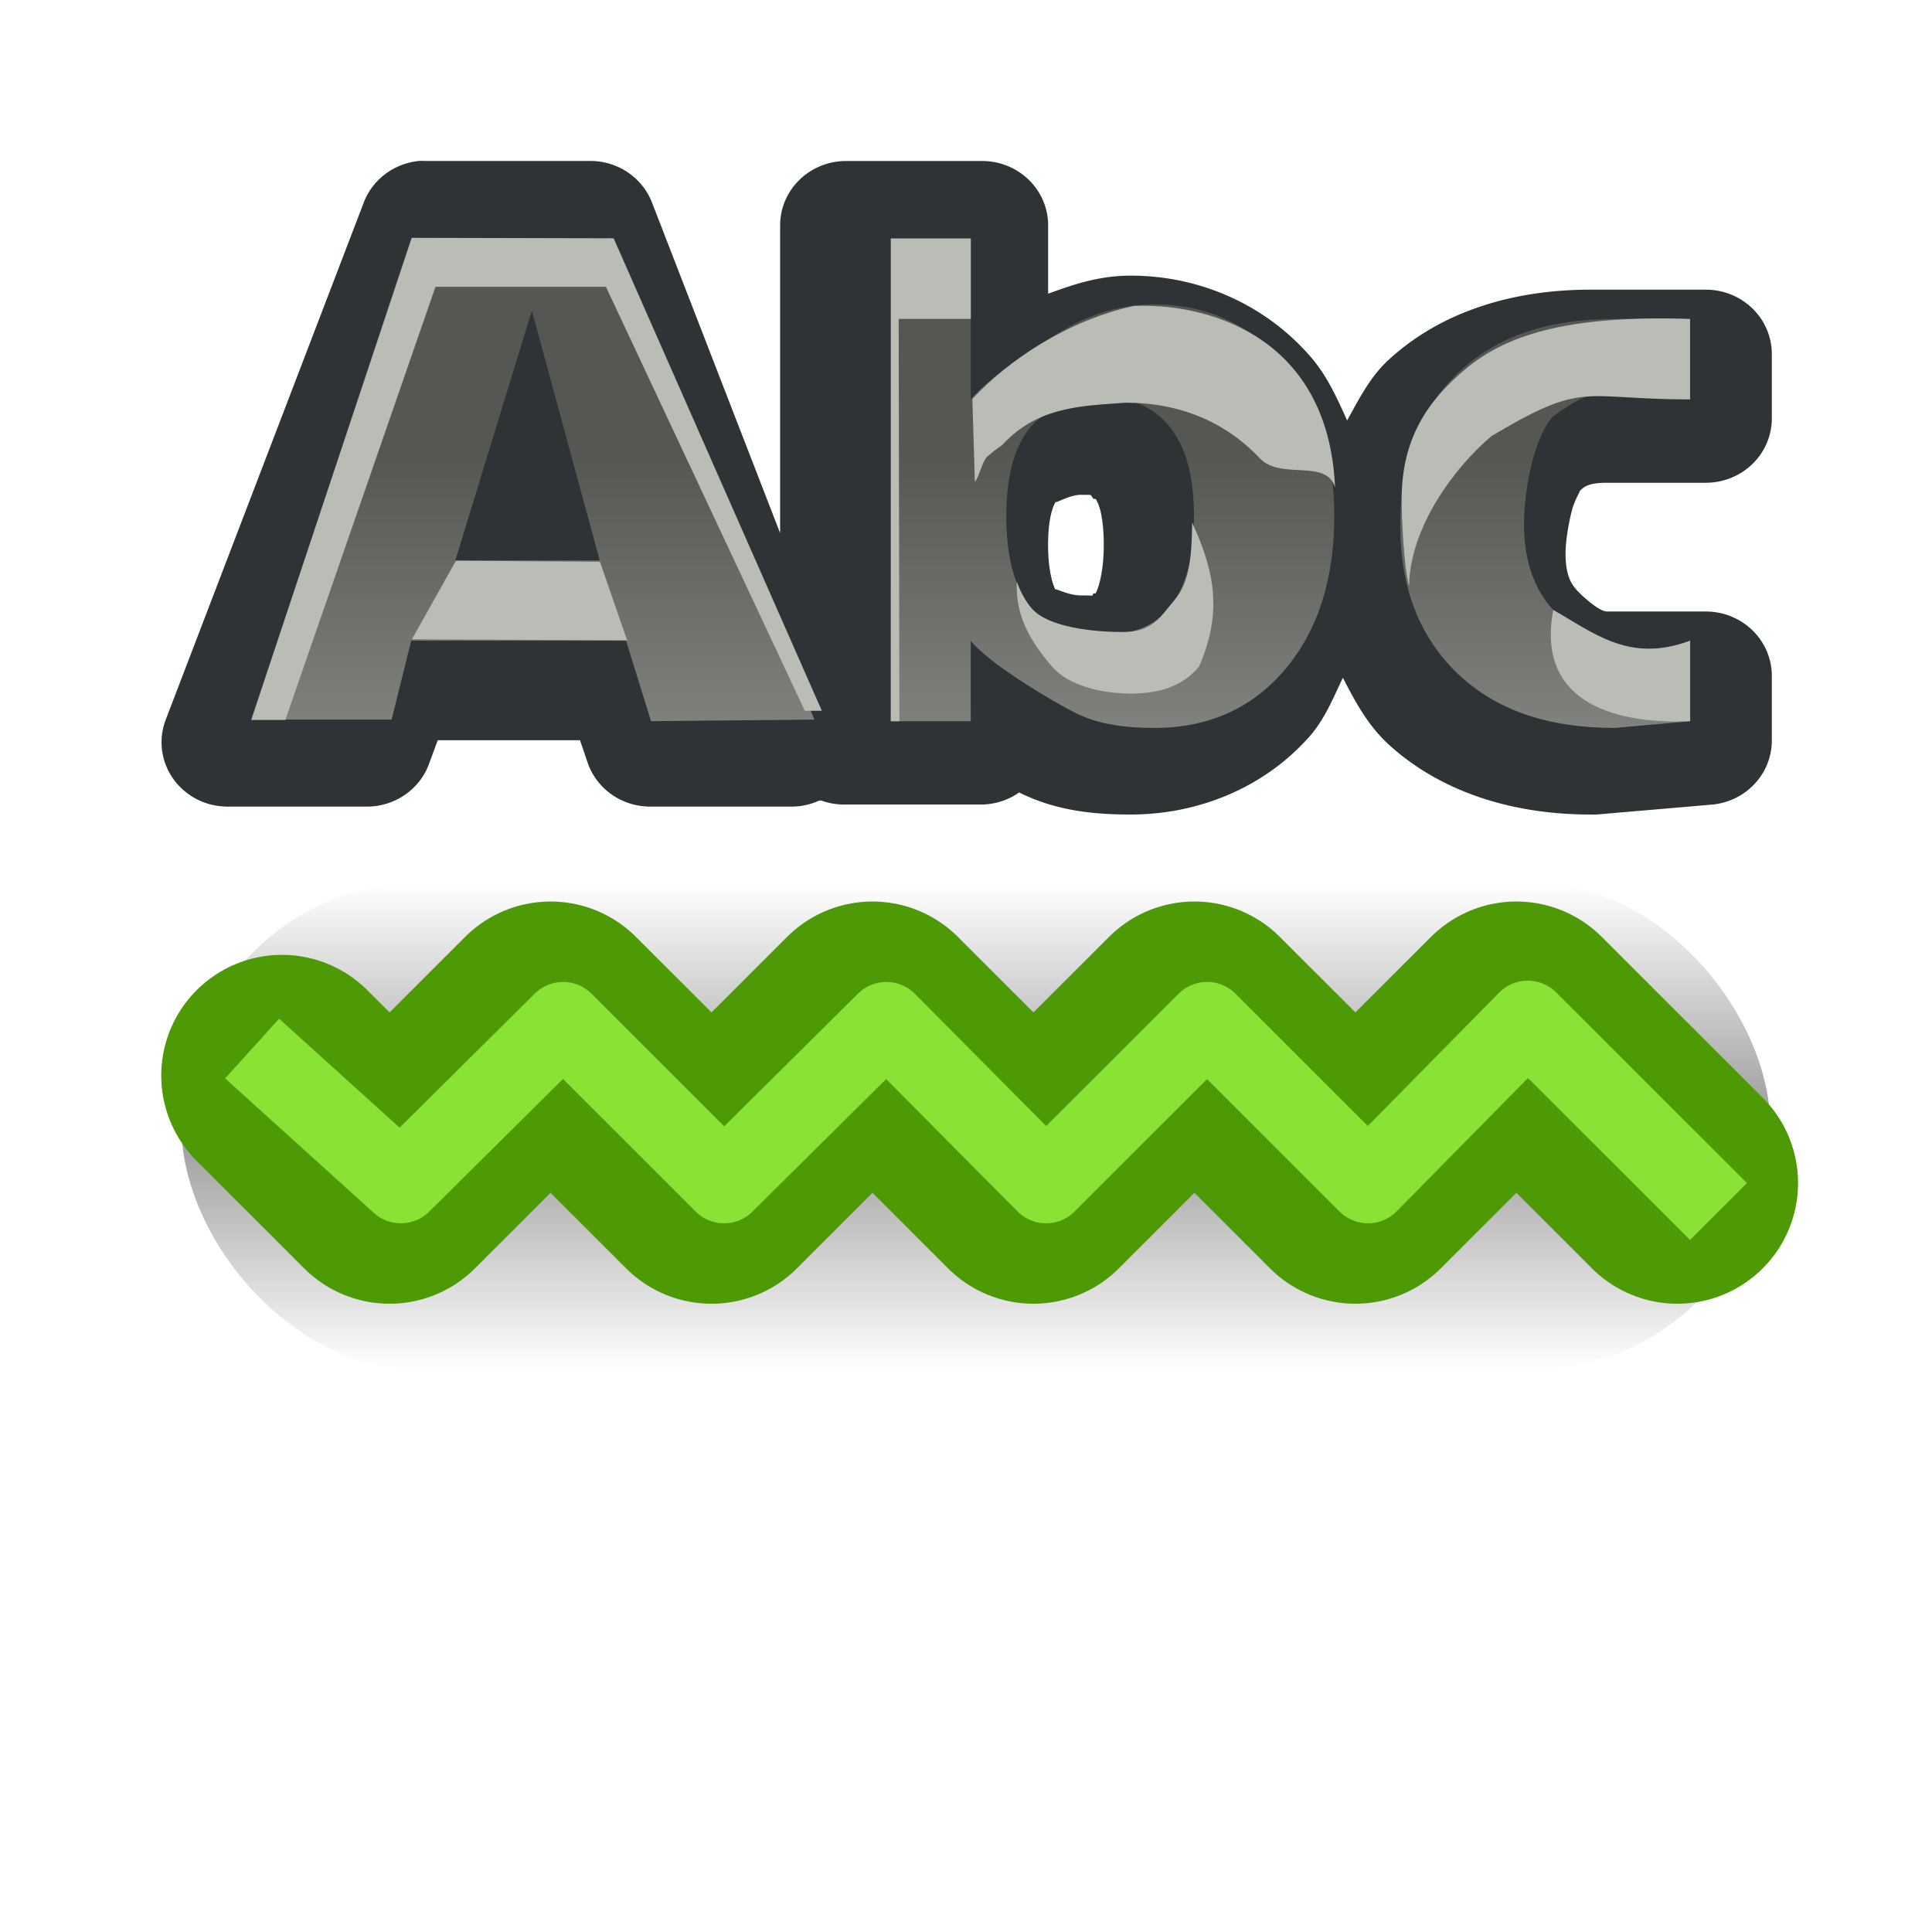 <?xml version="1.0" encoding="UTF-8" standalone="no"?>
<!-- Created with Inkscape (http://www.inkscape.org/) -->

<svg
   xmlns:dc="http://purl.org/dc/elements/1.1/"
   xmlns:cc="http://creativecommons.org/ns#"
   xmlns:rdf="http://www.w3.org/1999/02/22-rdf-syntax-ns#"
   xmlns:svg="http://www.w3.org/2000/svg"
   xmlns="http://www.w3.org/2000/svg"
   xmlns:xlink="http://www.w3.org/1999/xlink"
   xmlns:sodipodi="http://sodipodi.sourceforge.net/DTD/sodipodi-0.dtd"
   xmlns:inkscape="http://www.inkscape.org/namespaces/inkscape"
   width="24"
   height="24"
   id="svg2"
   version="1.1"
   inkscape:version="0.48.3.1 r9886"
   sodipodi:docname="lc_spelldialog-lc_spelling-lc_spellingandgrammar.svg"
   inkscape:export-filename="/home/alexander/libo/icon-themes/tango_testing/cmd/lc_spellingandgrammar.png"
   inkscape:export-xdpi="90"
   inkscape:export-ydpi="90">
  <defs
     id="defs4">
    <linearGradient
       id="linearGradient6977-28-2-3">
      <stop
         id="stop6979-4-5-5"
         offset="0"
         style="stop-color:#ffffff;stop-opacity:1" />
      <stop
         style="stop-color:#2e3436;stop-opacity:1"
         offset="0.61"
         id="stop6981-1-2-8" />
      <stop
         style="stop-color:#888a85;stop-opacity:1"
         offset="0.859"
         id="stop6983-3-5-43" />
      <stop
         id="stop6985-44-1-5"
         offset="1"
         style="stop-color:#2e3436;stop-opacity:1" />
    </linearGradient>
    <radialGradient
       inkscape:collect="always"
       xlink:href="#linearGradient6427-7"
       id="radialGradient8572"
       gradientUnits="userSpaceOnUse"
       gradientTransform="matrix(-4.8529075e-7,3.696,-2,-2.625862e-7,483.437,188.842)"
       cx="13.036"
       cy="205.219"
       fx="13.036"
       fy="205.219"
       r="11" />
    <linearGradient
       id="linearGradient6427-7"
       inkscape:collect="always">
      <stop
         id="stop6429-5"
         offset="0"
         style="stop-color:#d3d7cf;stop-opacity:1" />
      <stop
         id="stop6431-3"
         offset="1"
         style="stop-color:#555753;stop-opacity:1" />
    </linearGradient>
    <linearGradient
       id="linearGradient4157"
       inkscape:collect="always">
      <stop
         id="stop4159"
         offset="0"
         style="stop-color:#000000;stop-opacity:1;" />
      <stop
         id="stop4161"
         offset="1"
         style="stop-color:#888a85;stop-opacity:1" />
    </linearGradient>
    <radialGradient
       inkscape:collect="always"
       xlink:href="#linearGradient6427-7"
       id="radialGradient8588"
       gradientUnits="userSpaceOnUse"
       gradientTransform="matrix(-8.7677107e-8,3.696,-0.361,-2.625862e-7,141.97,188.842)"
       cx="13.036"
       cy="205.219"
       fx="13.036"
       fy="205.219"
       r="11" />
    <linearGradient
       inkscape:collect="always"
       xlink:href="#linearGradient4157"
       id="linearGradient8590"
       gradientUnits="userSpaceOnUse"
       x1="73"
       y1="241"
       x2="73"
       y2="238"
       gradientTransform="matrix(0.181,0,0,1,54.627,0)" />
    <radialGradient
       inkscape:collect="always"
       xlink:href="#linearGradient6427-7-3"
       id="radialGradient8572-9"
       gradientUnits="userSpaceOnUse"
       gradientTransform="matrix(-4.8529075e-7,3.696,-2,-2.625862e-7,483.437,188.842)"
       cx="13.036"
       cy="205.219"
       fx="13.036"
       fy="205.219"
       r="11" />
    <linearGradient
       id="linearGradient6427-7-3"
       inkscape:collect="always">
      <stop
         id="stop6429-5-1"
         offset="0"
         style="stop-color:#d3d7cf;stop-opacity:1" />
      <stop
         id="stop6431-3-2"
         offset="1"
         style="stop-color:#555753;stop-opacity:1" />
    </linearGradient>
    <radialGradient
       inkscape:collect="always"
       xlink:href="#linearGradient6427-7-3"
       id="radialGradient11632"
       gradientUnits="userSpaceOnUse"
       gradientTransform="matrix(-4.8529075e-7,3.696,-2,-2.625862e-7,483.437,188.842)"
       cx="13.036"
       cy="205.219"
       fx="13.036"
       fy="205.219"
       r="11" />
    <radialGradient
       r="11"
       fy="205.219"
       fx="13.036"
       cy="205.219"
       cx="13.036"
       gradientTransform="matrix(-4.8529075e-7,3.696,-2,-2.625862e-7,483.437,188.842)"
       gradientUnits="userSpaceOnUse"
       id="radialGradient11681"
       xlink:href="#linearGradient6427-7-3"
       inkscape:collect="always" />
    <radialGradient
       r="11"
       fy="205.219"
       fx="13.036"
       cy="205.219"
       cx="13.036"
       gradientTransform="matrix(-4.8529075e-7,3.696,-2,-2.625862e-7,483.437,188.842)"
       gradientUnits="userSpaceOnUse"
       id="radialGradient11683"
       xlink:href="#linearGradient6427-7-3"
       inkscape:collect="always" />
    <radialGradient
       inkscape:collect="always"
       xlink:href="#linearGradient6427-7-3"
       id="radialGradient3326"
       gradientUnits="userSpaceOnUse"
       gradientTransform="matrix(-4.8529075e-7,3.696,-2,-2.625862e-7,483.437,188.842)"
       cx="13.036"
       cy="205.219"
       fx="13.036"
       fy="205.219"
       r="11" />
    <linearGradient
       inkscape:collect="always"
       xlink:href="#linearGradient19171"
       id="linearGradient5339"
       gradientUnits="userSpaceOnUse"
       gradientTransform="matrix(1.201,0,0,1.217,-149.586,71.497)"
       x1="762.968"
       y1="-330.685"
       x2="750.771"
       y2="-315.994" />
    <linearGradient
       id="linearGradient19171">
      <stop
         id="stop19173"
         offset="0"
         style="stop-color:#bc0e0e;stop-opacity:1;" />
      <stop
         id="stop19175"
         offset="1"
         style="stop-color:#830a0a;stop-opacity:1;" />
    </linearGradient>
    <linearGradient
       inkscape:collect="always"
       xlink:href="#linearGradient6373-6-1-3-1"
       id="linearGradient5341"
       gradientUnits="userSpaceOnUse"
       spreadMethod="repeat"
       x1="746.806"
       y1="-327.373"
       x2="764.957"
       y2="-322.541" />
    <linearGradient
       inkscape:collect="always"
       id="linearGradient6373-6-1-3-1">
      <stop
         style="stop-color:#ffffff;stop-opacity:1;"
         offset="0"
         id="stop6375-5-2-6-3" />
      <stop
         style="stop-color:#ffffff;stop-opacity:0;"
         offset="1"
         id="stop6377-0-1-2-5" />
    </linearGradient>
    <linearGradient
       inkscape:collect="always"
       xlink:href="#linearGradient6373-6-1-3-1"
       id="linearGradient5343"
       gradientUnits="userSpaceOnUse"
       spreadMethod="repeat"
       x1="746.806"
       y1="-327.373"
       x2="764.957"
       y2="-322.541" />
    <linearGradient
       inkscape:collect="always"
       xlink:href="#linearGradient6373-6-1-3-1"
       id="linearGradient5443"
       gradientUnits="userSpaceOnUse"
       spreadMethod="repeat"
       x1="746.806"
       y1="-327.373"
       x2="764.957"
       y2="-322.541" />
    <linearGradient
       inkscape:collect="always"
       xlink:href="#linearGradient6373-6-1-3-1"
       id="linearGradient5445"
       gradientUnits="userSpaceOnUse"
       spreadMethod="repeat"
       x1="746.806"
       y1="-327.373"
       x2="764.957"
       y2="-322.541" />
    <linearGradient
       y2="-322.541"
       x2="764.957"
       y1="-327.373"
       x1="746.806"
       spreadMethod="repeat"
       gradientUnits="userSpaceOnUse"
       id="linearGradient11751"
       xlink:href="#linearGradient6373-6-1-3-1"
       inkscape:collect="always" />
    <radialGradient
       inkscape:collect="always"
       xlink:href="#linearGradient6427-7-3"
       id="radialGradient3401"
       gradientUnits="userSpaceOnUse"
       gradientTransform="matrix(-4.8529075e-7,3.696,-2,-2.625862e-7,483.437,188.842)"
       cx="13.036"
       cy="205.219"
       fx="13.036"
       fy="205.219"
       r="11" />
    <linearGradient
       inkscape:collect="always"
       xlink:href="#linearGradient6394"
       id="linearGradient5471"
       gradientUnits="userSpaceOnUse"
       gradientTransform="matrix(1.235,0,0,1.235,-9.374,-5.354)"
       x1="19.666"
       y1="12.065"
       x2="19.666"
       y2="16.93" />
    <linearGradient
       id="linearGradient6394">
      <stop
         style="stop-color:#555753;stop-opacity:1;"
         offset="0"
         id="stop6396" />
      <stop
         style="stop-color:#888a85;stop-opacity:1"
         offset="1"
         id="stop6398" />
    </linearGradient>
    <radialGradient
       inkscape:collect="always"
       xlink:href="#linearGradient6427-7-3"
       id="radialGradient3476"
       gradientUnits="userSpaceOnUse"
       gradientTransform="matrix(-4.8529075e-7,3.696,-2,-2.625862e-7,483.437,188.842)"
       cx="13.036"
       cy="205.219"
       fx="13.036"
       fy="205.219"
       r="11" />
    <radialGradient
       inkscape:collect="always"
       xlink:href="#linearGradient6427-7-3"
       id="radialGradient3478"
       gradientUnits="userSpaceOnUse"
       gradientTransform="matrix(-4.8529075e-7,3.696,-2,-2.625862e-7,483.437,188.842)"
       cx="13.036"
       cy="205.219"
       fx="13.036"
       fy="205.219"
       r="11" />
    <radialGradient
       inkscape:collect="always"
       xlink:href="#linearGradient6427-7-3"
       id="radialGradient3480"
       gradientUnits="userSpaceOnUse"
       gradientTransform="matrix(-4.8529075e-7,3.696,-2,-2.625862e-7,483.437,188.842)"
       cx="13.036"
       cy="205.219"
       fx="13.036"
       fy="205.219"
       r="11" />
    <radialGradient
       inkscape:collect="always"
       xlink:href="#linearGradient6427-7-3"
       id="radialGradient3482"
       gradientUnits="userSpaceOnUse"
       gradientTransform="matrix(-4.8529075e-7,3.696,-2,-2.625862e-7,483.437,188.842)"
       cx="13.036"
       cy="205.219"
       fx="13.036"
       fy="205.219"
       r="11" />
    <linearGradient
       inkscape:collect="always"
       xlink:href="#linearGradient6394"
       id="linearGradient3504"
       gradientUnits="userSpaceOnUse"
       gradientTransform="matrix(1.235,0,0,1.235,-9.374,-5.354)"
       x1="19.666"
       y1="12.065"
       x2="19.666"
       y2="16.93" />
    <radialGradient
       inkscape:collect="always"
       xlink:href="#linearGradient6427-7-3"
       id="radialGradient3506"
       gradientUnits="userSpaceOnUse"
       gradientTransform="matrix(-4.8529075e-7,3.696,-2,-2.625862e-7,483.437,188.842)"
       cx="13.036"
       cy="205.219"
       fx="13.036"
       fy="205.219"
       r="11" />
    <radialGradient
       inkscape:collect="always"
       xlink:href="#linearGradient6427-7-3"
       id="radialGradient3508"
       gradientUnits="userSpaceOnUse"
       gradientTransform="matrix(-4.8529075e-7,3.696,-2,-2.625862e-7,483.437,188.842)"
       cx="13.036"
       cy="205.219"
       fx="13.036"
       fy="205.219"
       r="11" />
    <radialGradient
       inkscape:collect="always"
       xlink:href="#linearGradient6427-7-3"
       id="radialGradient3524"
       gradientUnits="userSpaceOnUse"
       gradientTransform="matrix(-4.8529075e-7,3.696,-2,-2.625862e-7,483.437,188.842)"
       cx="13.036"
       cy="205.219"
       fx="13.036"
       fy="205.219"
       r="11" />
    <radialGradient
       inkscape:collect="always"
       xlink:href="#linearGradient6427-7-3"
       id="radialGradient3526"
       gradientUnits="userSpaceOnUse"
       gradientTransform="matrix(-4.8529075e-7,3.696,-2,-2.625862e-7,483.437,188.842)"
       cx="13.036"
       cy="205.219"
       fx="13.036"
       fy="205.219"
       r="11" />
    <radialGradient
       inkscape:collect="always"
       xlink:href="#linearGradient6427-7-3"
       id="radialGradient3528"
       gradientUnits="userSpaceOnUse"
       gradientTransform="matrix(-4.8529075e-7,3.696,-2,-2.625862e-7,483.437,188.842)"
       cx="13.036"
       cy="205.219"
       fx="13.036"
       fy="205.219"
       r="11" />
    <linearGradient
       inkscape:collect="always"
       xlink:href="#linearGradient6394"
       id="linearGradient3530"
       gradientUnits="userSpaceOnUse"
       gradientTransform="matrix(1.235,0,0,1.235,-9.374,-5.354)"
       x1="19.666"
       y1="12.065"
       x2="19.666"
       y2="16.93" />
    <radialGradient
       inkscape:collect="always"
       xlink:href="#linearGradient6427-7-3"
       id="radialGradient3532"
       gradientUnits="userSpaceOnUse"
       gradientTransform="matrix(-4.8529075e-7,3.696,-2,-2.625862e-7,483.437,188.842)"
       cx="13.036"
       cy="205.219"
       fx="13.036"
       fy="205.219"
       r="11" />
    <linearGradient
       inkscape:collect="always"
       xlink:href="#linearGradient5048"
       id="linearGradient101208"
       gradientUnits="userSpaceOnUse"
       gradientTransform="matrix(2.774,0,0,1.97,-1932.557,-644.473)"
       x1="302.857"
       y1="366.648"
       x2="302.857"
       y2="609.505" />
    <linearGradient
       id="linearGradient5048">
      <stop
         style="stop-color:black;stop-opacity:0;"
         offset="0"
         id="stop5050" />
      <stop
         style="stop-color:black;stop-opacity:1;"
         offset="0.5"
         id="stop5056" />
      <stop
         style="stop-color:black;stop-opacity:0;"
         offset="1"
         id="stop5052" />
    </linearGradient>
    <radialGradient
       inkscape:collect="always"
       xlink:href="#linearGradient5060"
       id="radialGradient101210"
       gradientUnits="userSpaceOnUse"
       gradientTransform="matrix(2.774,0,0,1.97,-1891.633,-872.885)"
       cx="605.714"
       cy="486.648"
       fx="605.714"
       fy="486.648"
       r="117.143" />
    <linearGradient
       inkscape:collect="always"
       id="linearGradient5060">
      <stop
         style="stop-color:black;stop-opacity:1;"
         offset="0"
         id="stop5062" />
      <stop
         style="stop-color:black;stop-opacity:0;"
         offset="1"
         id="stop5064" />
    </linearGradient>
    <radialGradient
       inkscape:collect="always"
       xlink:href="#linearGradient5060"
       id="radialGradient101212"
       gradientUnits="userSpaceOnUse"
       gradientTransform="matrix(-2.774,0,0,1.97,112.762,-872.885)"
       cx="605.714"
       cy="486.648"
       fx="605.714"
       fy="486.648"
       r="117.143" />
    <radialGradient
       inkscape:collect="always"
       xlink:href="#linearGradient6427-7-3"
       id="radialGradient3579"
       gradientUnits="userSpaceOnUse"
       gradientTransform="matrix(-4.8529075e-7,3.696,-2,-2.625862e-7,483.437,188.842)"
       cx="13.036"
       cy="205.219"
       fx="13.036"
       fy="205.219"
       r="11" />
    <radialGradient
       inkscape:collect="always"
       xlink:href="#linearGradient6427-7-3"
       id="radialGradient3581"
       gradientUnits="userSpaceOnUse"
       gradientTransform="matrix(-4.8529075e-7,3.696,-2,-2.625862e-7,483.437,188.842)"
       cx="13.036"
       cy="205.219"
       fx="13.036"
       fy="205.219"
       r="11" />
    <linearGradient
       inkscape:collect="always"
       xlink:href="#linearGradient6394"
       id="linearGradient3588"
       gradientUnits="userSpaceOnUse"
       gradientTransform="matrix(1.235,0,0,1.235,-9.374,-5.354)"
       x1="19.666"
       y1="12.065"
       x2="19.666"
       y2="16.93" />
    <radialGradient
       inkscape:collect="always"
       xlink:href="#linearGradient6427-7-3"
       id="radialGradient3590"
       gradientUnits="userSpaceOnUse"
       gradientTransform="matrix(-4.8529075e-7,3.696,-2,-2.625862e-7,483.437,188.842)"
       cx="13.036"
       cy="205.219"
       fx="13.036"
       fy="205.219"
       r="11" />
    <linearGradient
       inkscape:collect="always"
       xlink:href="#linearGradient5048"
       id="linearGradient4368"
       x1="12"
       y1="11"
       x2="12"
       y2="17"
       gradientUnits="userSpaceOnUse" />
    <filter
       inkscape:collect="always"
       id="filter4378"
       x="-0.117"
       width="1.234"
       y="-0.39"
       height="1.78">
      <feGaussianBlur
         inkscape:collect="always"
         stdDeviation="0.975"
         id="feGaussianBlur4380" />
    </filter>
  </defs>
  <sodipodi:namedview
     id="base"
     pagecolor="#ffffff"
     bordercolor="#666666"
     borderopacity="1.0"
     inkscape:pageopacity="0.0"
     inkscape:pageshadow="2"
     inkscape:zoom="1"
     inkscape:cx="14.555267"
     inkscape:cy="15.788454"
     inkscape:document-units="px"
     inkscape:current-layer="g3583"
     showgrid="false"
     inkscape:snap-global="false"
     inkscape:window-width="809"
     inkscape:window-height="436"
     inkscape:window-x="148"
     inkscape:window-y="145"
     inkscape:window-maximized="0">
    <inkscape:grid
       type="xygrid"
       id="grid3050"
       empspacing="5"
       visible="true"
       enabled="true"
       snapvisiblegridlinesonly="true" />
  </sodipodi:namedview>
  <g
     inkscape:label="Ebene 1"
     inkscape:groupmode="layer"
     id="layer1"
     transform="translate(0,-1028.362)">
    <g
       transform="matrix(0.616,0,0,1,-5.05,794.432)"
       style="color:#000000;fill:url(#radialGradient11683);fill-opacity:1;fill-rule:nonzero;stroke:#000000;stroke-width:1.274;stroke-linecap:round;stroke-linejoin:round;stroke-miterlimit:4;stroke-opacity:1;stroke-dasharray:none;stroke-dashoffset:0;marker:none;visibility:visible;display:inline;overflow:visible;enable-background:accumulate"
       id="g6114"
       inkscape:export-filename="/home/alexander/Dokumente/LibreOffice/Icons/enumeration.png"
       inkscape:export-xdpi="90"
       inkscape:export-ydpi="90">
      <g
         style="fill:url(#radialGradient11681)"
         id="g6235">
        <g
           transform="matrix(1.085,0,0,0.668,8.348,233.507)"
           style="fill:url(#radialGradient3482);display:inline;enable-background:new"
           id="g5473">
          <g
             style="fill:url(#radialGradient3532);display:inline;enable-background:new"
             id="g101225"
             transform="matrix(0.993,0,0,1,5.215,-0.436)">
            <g
               id="g3583"
               style="fill:url(#radialGradient3590)"
               transform="translate(3.012,0)">
              <path
                 style="font-size:17.501px;font-style:normal;font-weight:bold;fill:#2e3436;fill-opacity:1;stroke:none;font-family:Bitstream Vera Sans"
                 sodipodi:type="inkscape:offset"
                 inkscape:radius="1"
                 inkscape:original="M 7.59375 8 L 4.59375 16.03125 L 6.71875 16.03125 L 7.0625 15 L 10.625 15 L 11 16.03125 L 13.125 16.03125 L 10.09375 8 L 7.59375 8 z M 13.96875 8 L 13.96875 16 L 16.03125 16 L 16.03125 15.125 C 16.314376 15.479429 16.749395 15.767518 17.09375 15.9375 C 17.438094 16.103864 17.83358 16.156249 18.28125 16.15625 C 19.073259 16.15625 19.741108 15.874375 20.25 15.28125 C 20.758868 14.68451 20.999993 13.905455 21 12.96875 C 20.999993 12.032053 20.758867 11.280628 20.25 10.6875 C 19.741109 10.090765 19.073258 9.7812554 18.28125 9.78125 C 17.833581 9.7812551 17.438094 9.8925246 17.09375 10.0625 C 16.749395 10.228868 16.314376 10.489328 16.03125 10.84375 L 16.03125 8 L 13.96875 8 z M 8.84375 9.875 L 9.9375 13 L 7.75 13 L 8.84375 9.875 z M 25.25 10 C 24.228766 10.000005 23.451342 10.266706 22.875 10.8125 C 22.298665 11.354806 22 12.124609 22 13.09375 C 22 14.062896 22.298665 14.797954 22.875 15.34375 C 23.451342 15.886053 24.228765 16.156249 25.25 16.15625 L 27 16 L 27 15 L 25.5 15 C 24.994435 15.000001 24.595614 14.679391 24.3125 14.375 C 24.032753 14.067117 23.875 13.643051 23.875 13.09375 C 23.875 12.544455 24.032753 11.773141 24.3125 11.46875 C 24.595614 11.160868 24.994434 11.000006 25.5 11 L 27 11 L 27 10 L 25.25 10 z M 17.53125 11.1875 C 17.971258 11.187505 18.301675 11.352459 18.53125 11.65625 C 18.76464 11.960049 18.874993 12.390096 18.875 12.96875 C 18.874993 13.54741 18.764639 14.008705 18.53125 14.3125 C 18.301676 14.616295 17.971257 14.750001 17.53125 14.75 C 17.091241 14.750001 16.612215 14.616295 16.375 14.3125 C 16.141598 14.005089 16.031243 13.543793 16.03125 12.96875 C 16.031243 12.393713 16.141598 11.96005 16.375 11.65625 C 16.612215 11.348841 17.09124 11.187505 17.53125 11.1875 z "
                 id="path101227"
                 d="M 7.5,7 A 1,1 0 0 0 6.656,7.656 l -3,8.031 a 1,1 0 0 0 0.938,1.344 l 2.125,0 a 1,1 0 0 0 0.938,-0.688 L 7.781,16 l 2.156,0 0.125,0.375 A 1,1 0 0 0 11,17.031 l 2.125,0 a 1,1 0 0 0 0.438,-0.094 1,1 0 0 0 0.031,0 1,1 0 0 0 0.375,0.062 l 2.062,0 a 1,1 0 0 0 0.562,-0.188 c 0.017,0.009 0.045,0.023 0.062,0.031 0.54,0.261 1.099,0.312 1.625,0.312 1.029,0 2.03,-0.416 2.719,-1.219 0.227,-0.266 0.354,-0.594 0.5,-0.906 0.189,0.378 0.382,0.742 0.688,1.031 0.782,0.736 1.865,1.094 3.062,1.094 a 1,1 0 0 0 0.094,0 L 27.094,17 A 1,1 0 0 0 28,16 l 0,-1 a 1,1 0 0 0 -1,-1 l -1.5,0 c -0.079,0 -0.247,-0.116 -0.438,-0.312 -0.098,-0.108 -0.188,-0.236 -0.188,-0.594 0,-0.179 0.041,-0.443 0.094,-0.656 0.053,-0.213 0.175,-0.37 0.094,-0.281 C 25.146,12.065 25.207,12 25.5,12 l 1.5,0 a 1,1 0 0 0 1,-1 l 0,-1 A 1,1 0 0 0 27,9 l -1.75,0 c -1.195,5.9e-6 -2.278,0.351 -3.062,1.094 -0.276,0.26 -0.445,0.606 -0.625,0.938 -0.154,-0.353 -0.309,-0.705 -0.562,-1 -0.678,-0.796 -1.666,-1.25 -2.719,-1.25 -0.471,5.4e-6 -0.864,0.135 -1.25,0.281 l 0,-1.062 a 1,1 0 0 0 -1,-1 l -2.062,0 a 1,1 0 0 0 -1,1 l 0,4.781 -1.938,-5.125 A 1,1 0 0 0 10.094,7 l -2.5,0 A 1,1 0 0 0 7.5,7 z m 10.031,5.188 c 0.19,2e-6 0.131,-0.012 0.188,0.062 a 1,1 0 0 0 0.031,0 c 0.048,0.063 0.125,0.267 0.125,0.719 -5e-6,0.452 -0.097,0.713 -0.125,0.75 a 1,1 0 0 0 -0.031,0 c -0.036,0.048 0.05,0.031 -0.188,0.031 -0.237,10e-7 -0.452,-0.161 -0.375,-0.062 -0.038,-0.059 -0.125,-0.29 -0.125,-0.719 -5e-6,-0.428 0.077,-0.619 0.125,-0.688 -0.057,0.074 0.179,-0.094 0.375,-0.094 z"
                 transform="matrix(1.235,0,0,1.197,-9.819,-4.317)" />
              <path
                 style="font-size:17.501px;font-style:normal;font-weight:bold;fill:url(#linearGradient3588);fill-opacity:1;stroke:none;font-family:Bitstream Vera Sans"
                 sodipodi:nodetypes="cccccccccccccsssssssccccccccsssccccscccccsssssssc"
                 id="path101229"
                 d="m -0.706,5.504 -2.992,8.947 2.625,0 0.367,-1.467 4.021,0 0.468,1.496 3.059,-0.029 -3.807,-8.947 z m 8.977,0 0,8.977 1.496,0 0,-1.496 c 0.35,0.438 1.552,1.141 1.978,1.351 0.425,0.206 0.914,0.27 1.467,0.27 0.978,0 1.804,-0.348 2.432,-1.081 0.629,-0.737 0.927,-1.7 0.927,-2.857 -9e-6,-1.157 -0.298,-2.086 -0.927,-2.818 -0.629,-0.737 -1.454,-1.12 -2.432,-1.12 -0.553,6.3e-6 -1.042,0.137 -1.467,0.347 -0.425,0.206 -1.628,0.981 -1.978,1.419 l 0,-2.992 z M 1.552,6.846 2.822,11.489 l -2.702,0 z M 21.821,7 c -1.262,6.2e-6 -2.222,0.329 -2.934,1.004 -0.712,0.67 -1.081,1.621 -1.081,2.818 0,1.197 0.369,2.105 1.081,2.78 0.712,0.67 1.672,1.004 2.934,1.004 l 1.411,-0.125 0,-1.496 c -1.092,0.384 -1.768,-0.022 -2.569,-0.579 -0.346,-0.38 -0.54,-0.904 -0.54,-1.583 0,-0.679 0.195,-1.631 0.54,-2.008 0.941,-0.701 1.475,-0.577 2.569,-0.318 l 0,-1.496 z m -9.536,1.467 c 0.544,6.2e-6 0.952,0.204 1.235,0.579 0.288,0.375 0.425,0.907 0.425,1.621 -9e-6,0.715 -0.136,1.285 -0.425,1.66 -0.284,0.375 -0.692,0.54 -1.235,0.54 -0.544,10e-7 -1.135,-0.165 -1.428,-0.54 -0.288,-0.38 -0.425,-0.95 -0.425,-1.66 -9e-6,-0.71 0.136,-1.246 0.425,-1.621 0.293,-0.38 0.885,-0.579 1.428,-0.579 z"
                 inkscape:connector-curvature="0" />
              <path
                 style="font-size:17.501px;font-style:normal;font-weight:bold;fill:#babdb6;fill-opacity:1;stroke:none;font-family:Bitstream Vera Sans"
                 id="path101231"
                 d="m -0.696,5.492 -3.004,8.966 0.638,0 2.81,-8.055 3.191,0 3.722,7.884 0.319,0 -3.897,-8.786 z m 8.967,0.012 0,8.977 0.16,0 -0.013,-7.481 1.35,0 0,-1.496 z M 12.813,6.76 C 11.569,7.034 10.473,7.765 9.797,8.487 l 0.047,1.545 c 0.073,-0.082 0.146,-0.398 0.232,-0.472 0.087,-0.074 0.183,-0.15 0.279,-0.215 0.669,-0.723 1.495,-0.727 2.313,-0.787 1.011,5.2e-6 1.863,0.354 2.513,1.037 0.39,0.407 1.254,-0.002 1.405,0.542 C 16.459,7.229 14.068,6.698 12.813,6.76 z m 6.211,1.175 c -0.721,0.6 -1.192,1.309 -1.192,2.419 0,0.394 0.045,1.282 0.139,1.611 0.017,-1.074 0.823,-2.179 1.542,-2.786 1.766,-1.044 1.668,-0.682 3.718,-0.682 l 0,-1.496 C 20.856,6.92 19.744,7.335 19.024,7.935 z M 0.131,11.497 -0.693,12.958 3.335,12.976 2.826,11.515 z M 13.912,10.787 c -0.011,0.626 -0.042,1.102 -0.328,1.436 -0.293,0.348 -0.418,0.599 -0.98,0.599 -0.562,10e-7 -1.394,-0.092 -1.697,-0.439 -0.12,-0.141 -0.209,-0.306 -0.279,-0.501 -10e-4,0.039 0,0.067 0,0.107 -10e-6,0.658 0.362,1.125 0.66,1.477 0.303,0.348 0.914,0.501 1.476,0.501 0.562,2e-6 0.983,-0.153 1.276,-0.501 0.437,-0.997 0.299,-1.751 -0.128,-2.678 z m 6.758,1.625 c -0.342,1.808 1.308,2.124 2.562,2.068 l 0,-1.496 C 22.09,13.414 21.403,12.818 20.669,12.412 z"
                 inkscape:connector-curvature="0"
                 sodipodi:nodetypes="cccccccccccccccccccsccccczscccczcccccccsccccscccccc" />
            </g>
            <g
               transform="matrix(1.007,0,0,1,4.118,1.109)"
               style="fill:url(#radialGradient3581);display:inline;enable-background:new"
               id="g11778">
              <g
                 transform="matrix(0.016,0,0,0.019,22.689,20.8)"
                 style="opacity:0.4;fill:url(#radialGradient3579);display:inline"
                 id="g5022">
                <rect
                   style="fill:url(#linearGradient4368);fill-opacity:1;stroke:none;filter:url(#filter4378)"
                   id="rect3592"
                   width="20"
                   height="6"
                   x="2"
                   y="11"
                   transform="matrix(92.292,0,0,79.448,-1982.081,-1106.769)"
                   rx="3"
                   ry="3" />
              </g>
              <path
                 style="fill:none;stroke:#4e9a06;stroke-width:4.488;stroke-linecap:round;stroke-linejoin:round;stroke-miterlimit:4;stroke-opacity:1;stroke-dasharray:none"
                 sodipodi:nodetypes="cccccccccc"
                 id="path6406"
                 d="m -4.202,19.961 2,2 2.992,-2.992 2.992,2.992 2.992,-2.992 2.992,2.992 2.992,-2.992 2.992,2.992 2.992,-2.992 2.992,2.992"
                 inkscape:connector-curvature="0" />
              <path
                 style="fill:none;stroke:#8ae234;stroke-width:1.496px;stroke-linecap:square;stroke-linejoin:miter;stroke-opacity:1"
                 sodipodi:nodetypes="cccccccccc"
                 id="path6404"
                 d="m -4.202,19.961 2.21,2 3.016,-2.992 2.992,2.992 3.016,-2.992 2.969,2.992 2.992,-2.992 2.992,2.992 2.969,-3.016 3.016,3.016"
                 inkscape:connector-curvature="0" />
            </g>
          </g>
        </g>
      </g>
    </g>
  </g>
</svg>
